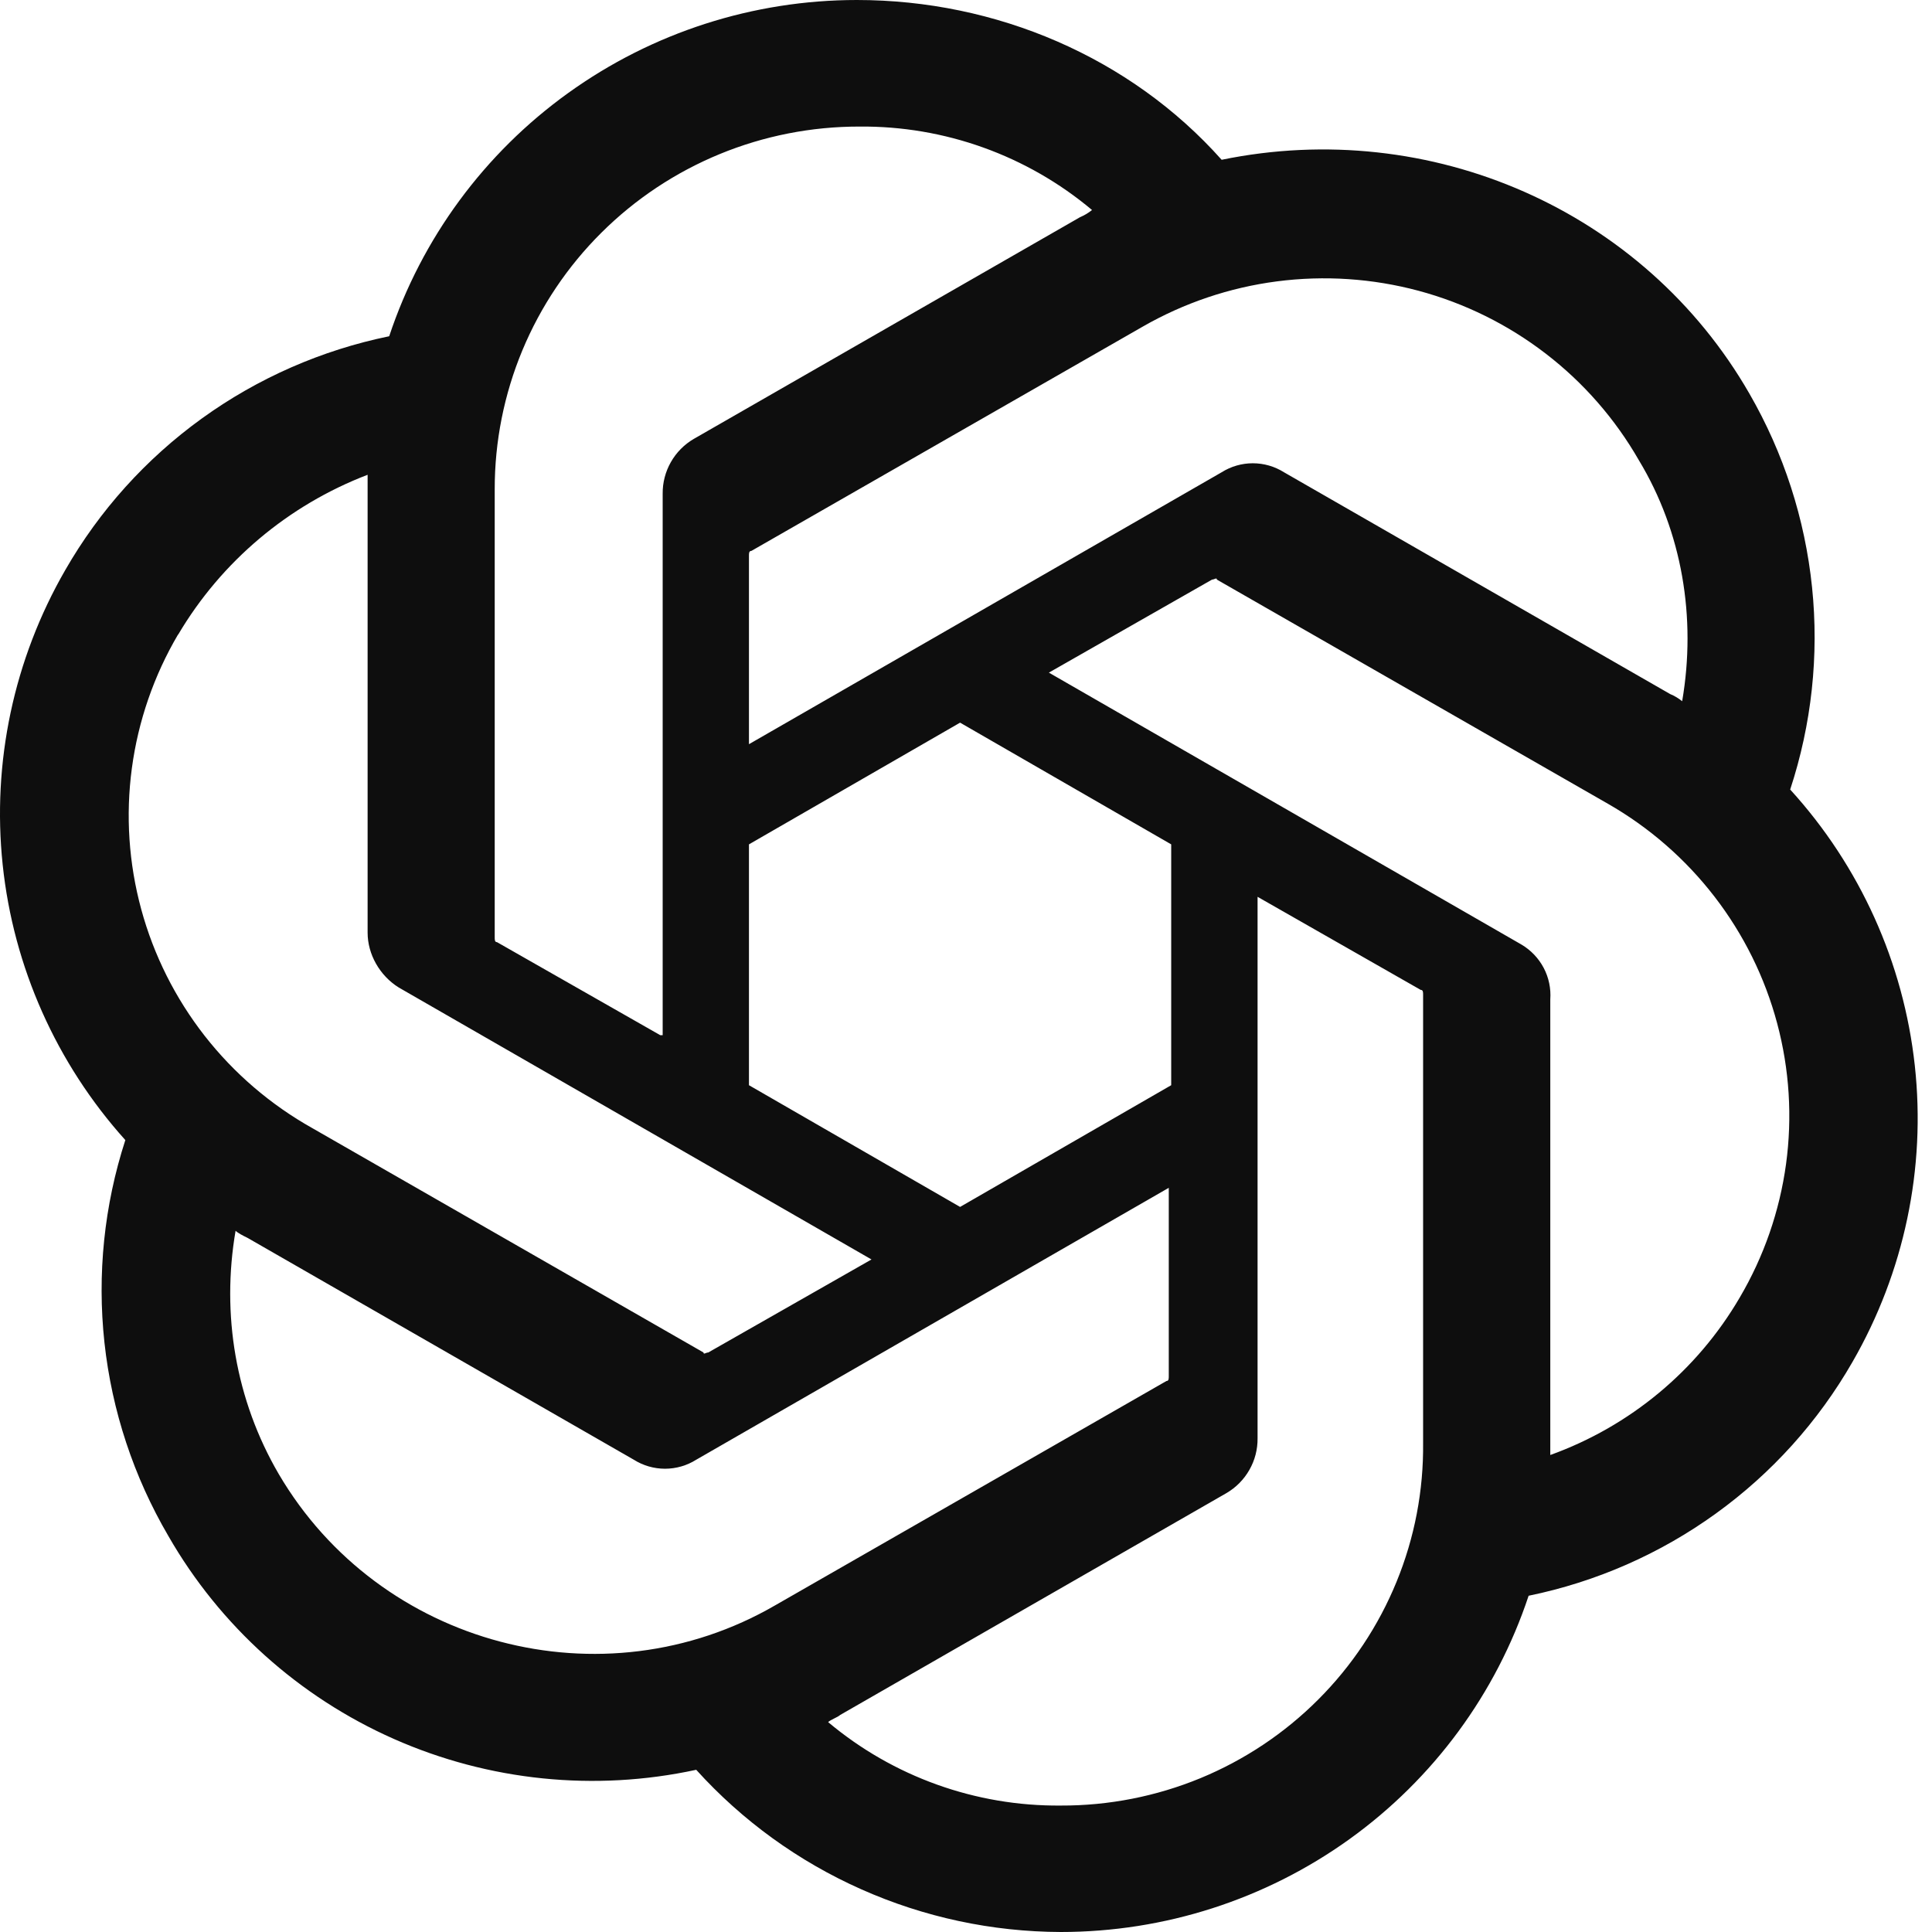<svg width="47" height="47" viewBox="0 0 47 47" fill="none" xmlns="http://www.w3.org/2000/svg">
<path d="M43.55 19.207C44.072 17.621 44.253 15.945 44.082 14.286C43.911 12.626 43.392 11.021 42.557 9.574C39.988 5.107 34.795 2.844 29.719 3.887C27.499 1.394 24.233 0 20.846 0C18.325 0 15.868 0.791 13.826 2.26C11.783 3.728 10.258 5.8 9.468 8.18C7.824 8.517 6.27 9.199 4.912 10.179C3.553 11.16 2.42 12.417 1.588 13.867C0.336 16.038 -0.197 18.547 0.065 21.036C0.327 23.525 1.371 25.869 3.049 27.735C2.533 29.324 2.361 31.003 2.541 32.663C2.722 34.324 3.253 35.927 4.098 37.37C5.351 39.552 7.272 41.281 9.581 42.303C11.89 43.325 14.467 43.589 16.937 43.054C18.056 44.292 19.424 45.282 20.952 45.961C22.479 46.641 24.133 46.995 25.807 47C28.328 47 30.785 46.21 32.829 44.741C34.872 43.272 36.397 41.2 37.187 38.82C38.831 38.483 40.384 37.801 41.742 36.82C43.101 35.84 44.233 34.583 45.065 33.133C46.323 30.95 46.855 28.426 46.582 25.924C46.309 23.423 45.249 21.071 43.55 19.207ZM25.807 43.924C23.736 43.943 21.728 43.222 20.146 41.894C20.206 41.835 20.38 41.776 20.439 41.72L29.834 36.324C30.068 36.188 30.261 35.992 30.394 35.758C30.528 35.524 30.596 35.258 30.593 34.989V21.817L34.561 24.081C34.62 24.081 34.62 24.137 34.62 24.198V35.104C34.632 36.261 34.413 37.408 33.974 38.48C33.536 39.552 32.888 40.526 32.068 41.346C31.248 42.167 30.273 42.817 29.198 43.26C28.123 43.702 26.97 43.928 25.807 43.924ZM6.781 35.859C5.731 34.061 5.382 31.972 5.731 29.941C5.79 29.998 5.909 30.059 6.024 30.115L15.419 35.511C15.646 35.654 15.909 35.73 16.178 35.73C16.447 35.73 16.71 35.654 16.937 35.511L28.433 28.896V33.478C28.433 33.539 28.433 33.596 28.376 33.596L18.863 39.05C14.661 41.487 9.232 40.037 6.781 35.859ZM4.335 15.437C5.385 13.661 7.009 12.291 8.943 11.55V22.689C8.943 23.213 9.236 23.735 9.702 24.024L21.201 30.639L17.23 32.902C17.173 32.902 17.114 32.961 17.114 32.902L7.601 27.446C6.586 26.877 5.695 26.114 4.98 25.2C4.265 24.285 3.74 23.239 3.436 22.121C3.132 21.003 3.054 19.836 3.208 18.688C3.362 17.541 3.744 16.434 4.332 15.435M37.012 22.978L25.516 16.363L29.485 14.1C29.541 14.1 29.603 14.041 29.603 14.1L39.114 19.552C40.121 20.128 41.003 20.897 41.71 21.814C42.417 22.731 42.935 23.778 43.233 24.894C43.532 26.011 43.605 27.175 43.449 28.32C43.292 29.465 42.91 30.568 42.323 31.565C41.287 33.34 39.655 34.697 37.714 35.396V24.313C37.733 24.048 37.678 23.782 37.554 23.547C37.43 23.311 37.242 23.114 37.012 22.978ZM40.922 17.059C40.834 16.987 40.736 16.928 40.631 16.885L31.236 11.489C31.009 11.346 30.746 11.27 30.477 11.27C30.209 11.27 29.946 11.346 29.719 11.489L18.22 18.104V13.52C18.22 13.461 18.22 13.402 18.279 13.402L27.792 7.95C28.799 7.371 29.911 6.995 31.064 6.845C32.217 6.695 33.388 6.773 34.511 7.074C35.634 7.376 36.685 7.896 37.605 8.604C38.525 9.311 39.294 10.193 39.87 11.198C40.922 12.939 41.271 15.028 40.922 17.059ZM16.062 25.183L12.091 22.92C12.035 22.92 12.035 22.861 12.035 22.802V11.898C12.034 10.74 12.263 9.592 12.708 8.522C13.154 7.451 13.807 6.479 14.631 5.66C15.455 4.84 16.433 4.191 17.509 3.748C18.586 3.305 19.74 3.078 20.905 3.079C22.976 3.06 24.984 3.78 26.566 5.109C26.478 5.18 26.38 5.239 26.275 5.283L16.88 10.676C16.646 10.812 16.453 11.008 16.32 11.242C16.187 11.476 16.118 11.742 16.121 12.011V25.183H16.062ZM18.22 20.541L23.356 17.58L28.492 20.541V26.4L23.356 29.361L18.22 26.4V20.541Z" fill="#0E0E0E"/>
</svg>
